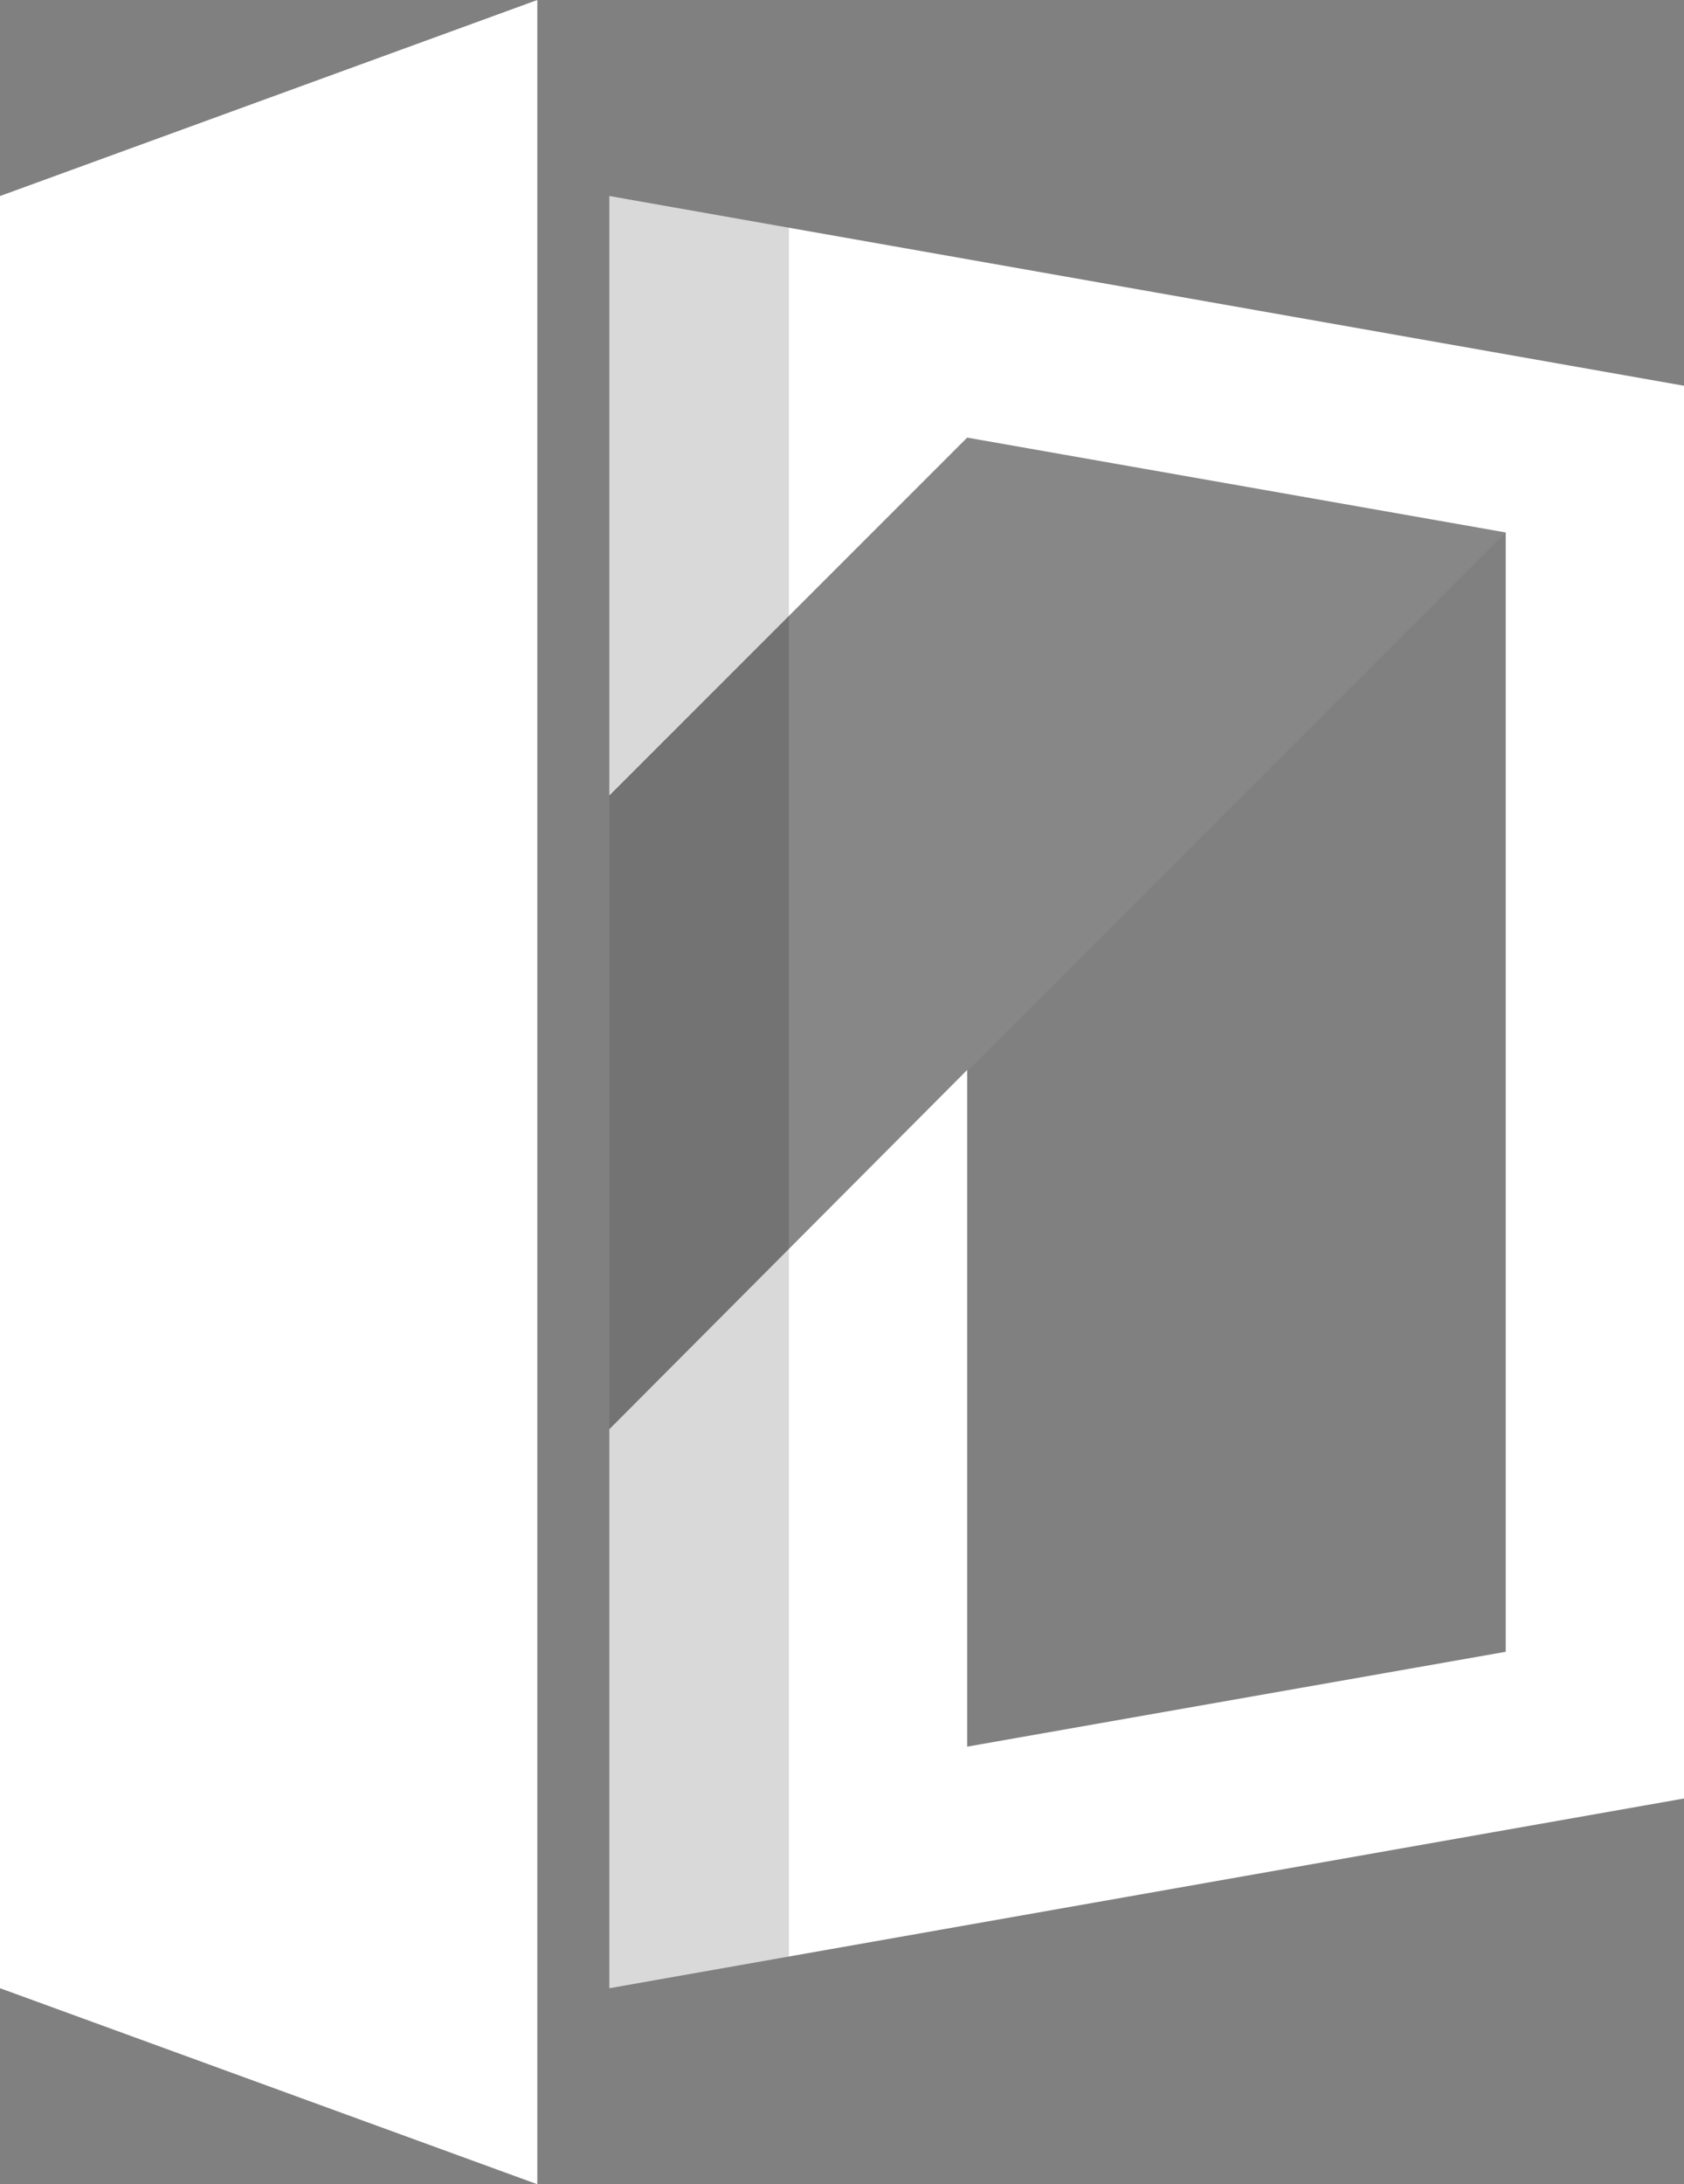<?xml version="1.0" encoding="utf-8"?>
<!-- Generator: Adobe Illustrator 19.2.1, SVG Export Plug-In . SVG Version: 6.00 Build 0)  -->
<svg version="1.1" id="Layer_1" xmlns="http://www.w3.org/2000/svg" xmlns:xlink="http://www.w3.org/1999/xlink" x="0px" y="0px"
	 viewBox="0 0 133.2 172.7" style="enable-background:new 0 0 133.2 172.7;" xml:space="preserve">
<rect x="0" y="0" width="133.2" height="172.7" fill="#808080" stroke="none"/>
<style type="text/css">
	.st0{opacity:6.000000e-002;fill:#FFFFFF;enable-background:new    ;}
	.st1{fill:#FFFFFF;}
	.st2{opacity:0.15;enable-background:new    ;}
</style>
<g>
	<polygon class="st0" points="48.2,113 119.1,42.1 76.5,34.6 48.2,63 	"/>
	<polygon class="st1" points="48.2,15.5 48.2,62.9 76.5,34.6 119.1,42.1 119.1,130.6 76.5,138.1 76.5,84.6 48.2,113 48.2,157.2 
		133.2,142.2 133.2,30.5 	"/>
	<polygon class="st2" points="48.2,15.5 48.2,157.2 62.4,154.7 62.4,18 	"/>
	<polygon class="st1" points="42.5,0 0,15.5 0,15.5 0,15.5 0,157.2 42.5,172.7 	"/>
</g>
</svg>
